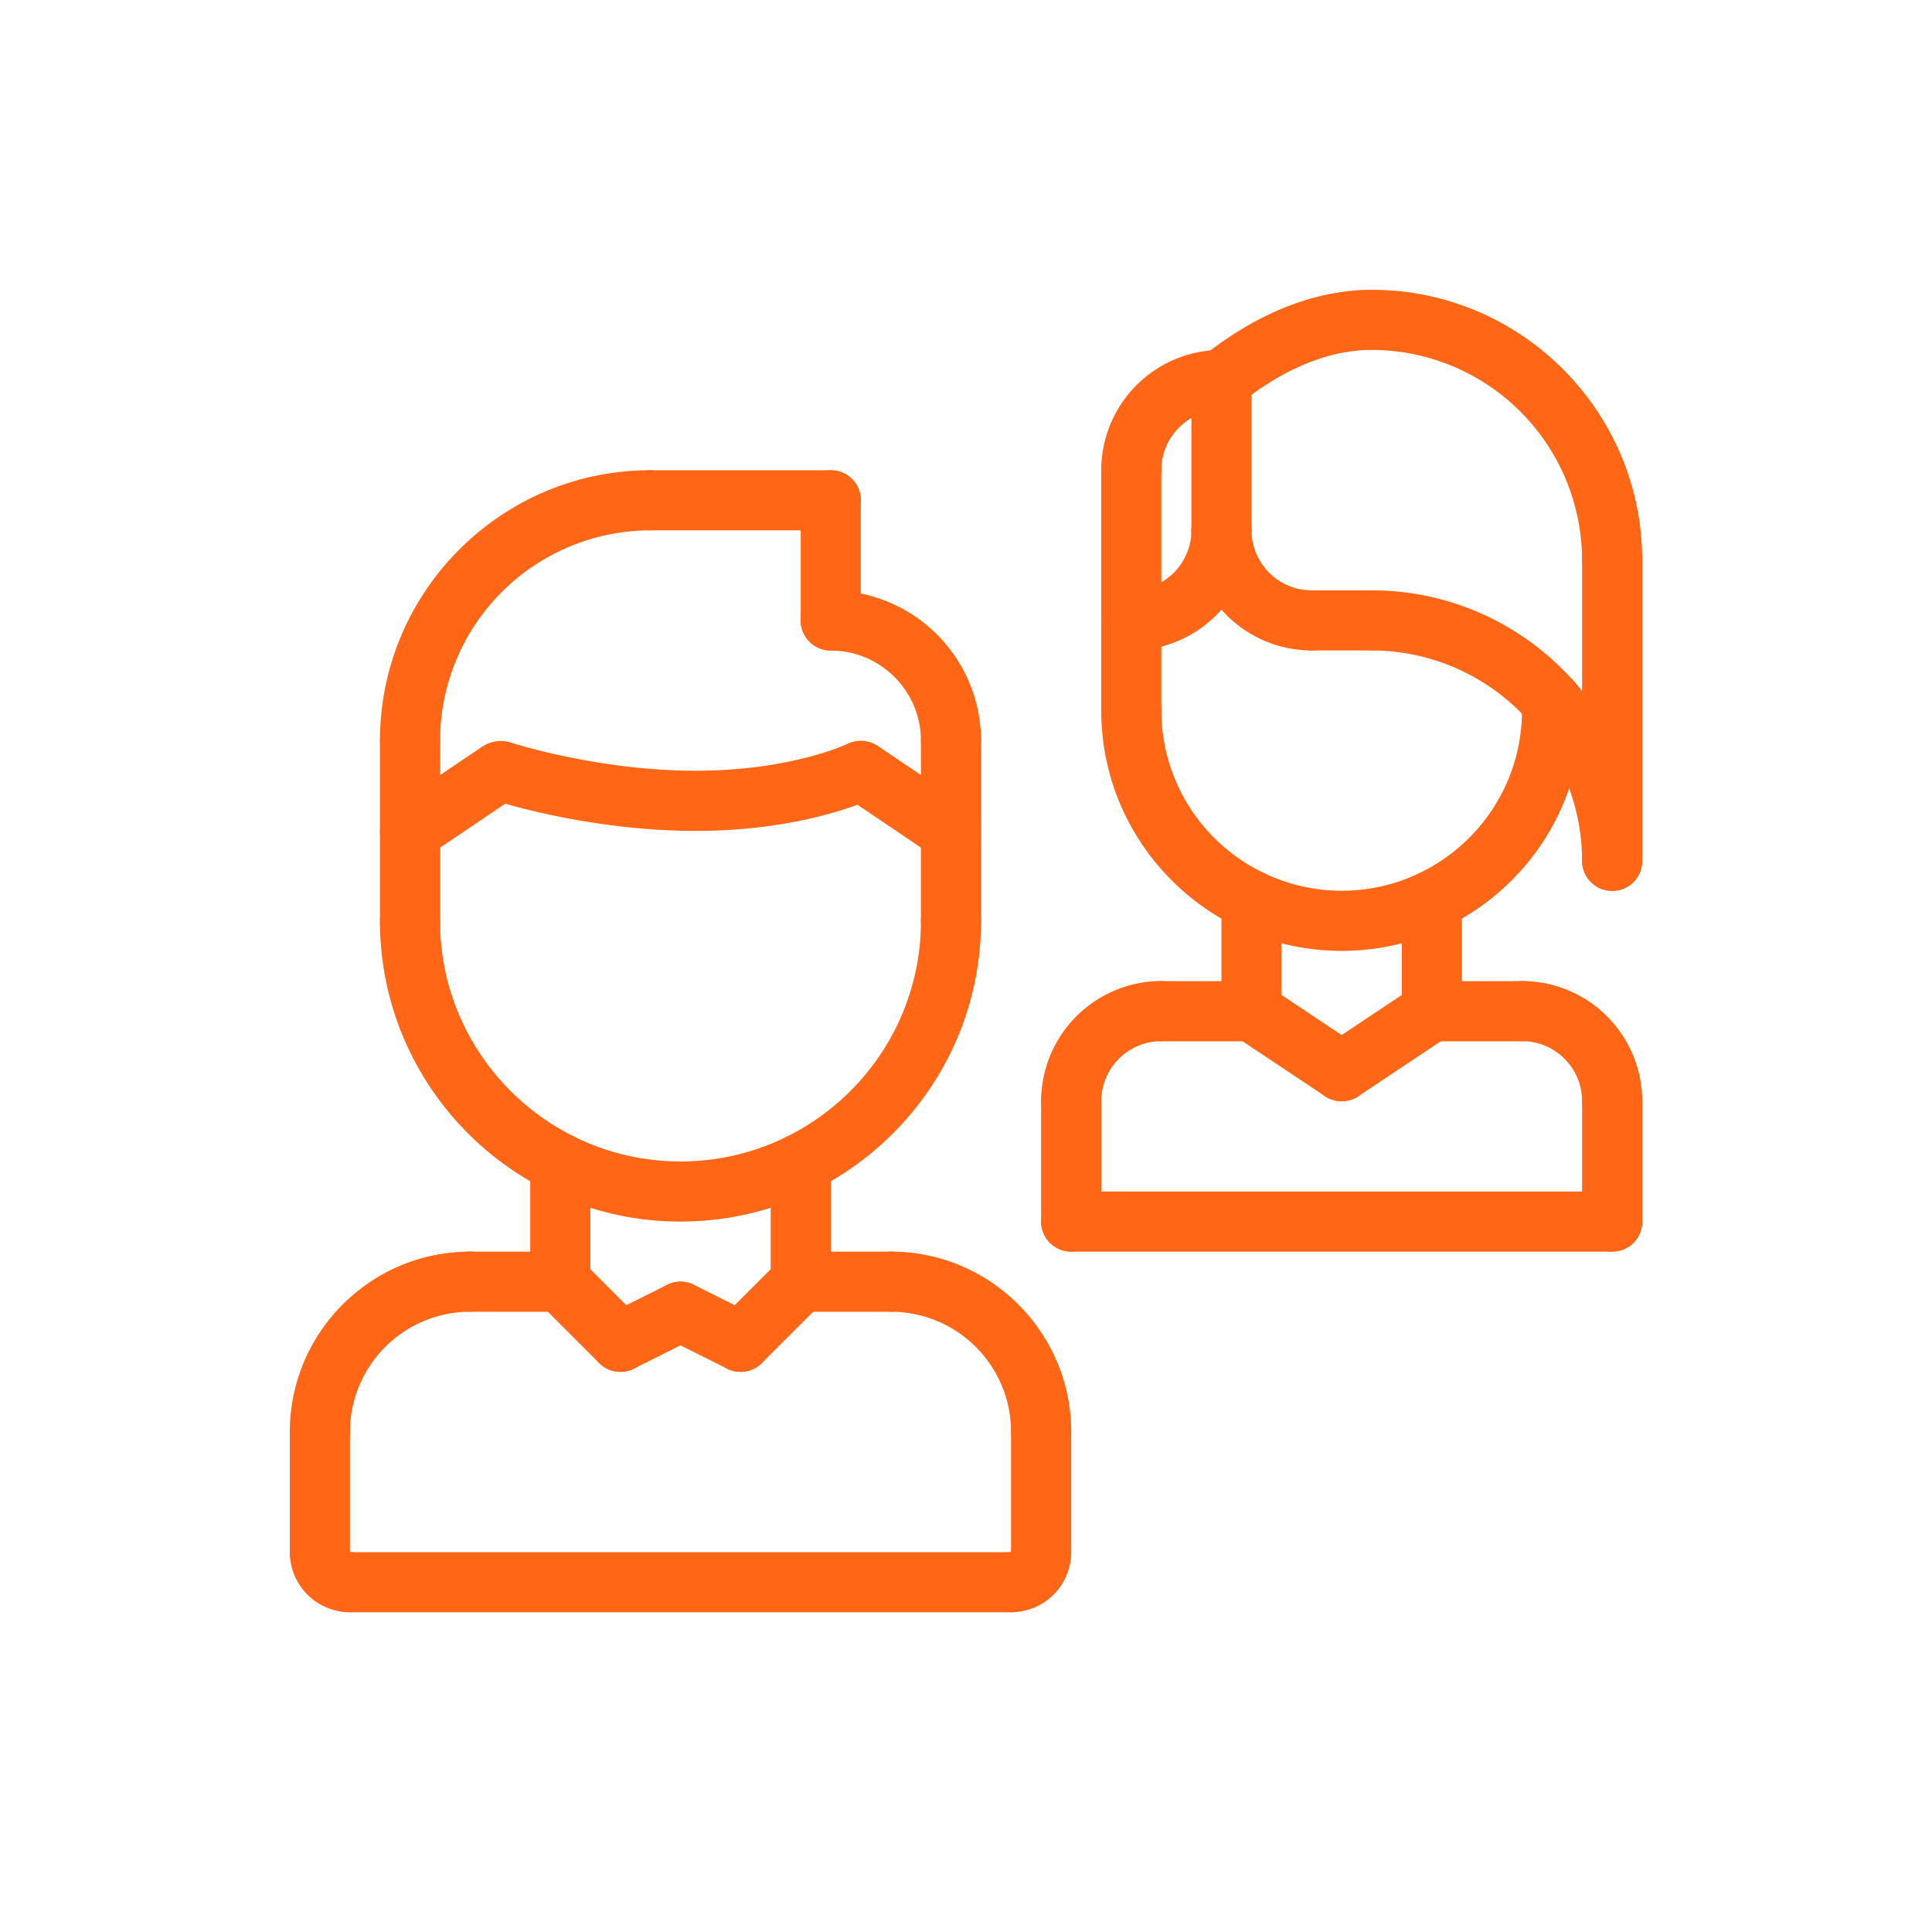 <svg width="60" height="60" fill="none" xmlns="http://www.w3.org/2000/svg"><path d="M35.133 23.003a.932.932 0 01-.933-.933V14.6a.932.932 0 111.866 0v7.47a.932.932 0 01-.933.933zM48.2 23.003a.932.932 0 01-.933-.933v-.273a.932.932 0 111.866 0v.273a.932.932 0 01-.933.933zM33.266 35.133a.932.932 0 01-.933-.933 3.737 3.737 0 013.733-3.733.932.932 0 110 1.867c-1.03 0-1.866.837-1.866 1.866a.932.932 0 01-.934.933z" fill="#FF6615"/><path d="M38.867 32.339h-2.8a.932.932 0 110-1.867h2.8a.932.932 0 110 1.867zM33.266 38.87a.932.932 0 01-.933-.933V34.2a.932.932 0 111.867 0v3.737a.932.932 0 01-.934.933zM50.067 35.133a.932.932 0 01-.934-.933c0-1.03-.837-1.867-1.866-1.867a.932.932 0 110-1.866A3.737 3.737 0 0151 34.2a.932.932 0 01-.933.933z" fill="#FF6615"/><path d="M47.267 32.339h-2.8a.932.932 0 110-1.867h2.8a.932.932 0 110 1.867zM50.067 38.87a.932.932 0 01-.934-.933V34.2a.932.932 0 111.867 0v3.737a.932.932 0 01-.933.933z" fill="#FF6615"/><path d="M50.066 38.87h-16.8a.932.932 0 110-1.866h16.8a.933.933 0 110 1.867zM38.866 32.339a.932.932 0 01-.933-.933v-3.439a.932.932 0 111.867 0v3.439a.932.932 0 01-.934.933zM44.467 32.333a.932.932 0 01-.934-.933v-3.433a.932.932 0 111.867 0V31.4a.932.932 0 01-.933.933z" fill="#FF6615"/><path d="M41.666 29.53c-4.117 0-7.466-3.348-7.466-7.463a.932.932 0 111.866 0 5.604 5.604 0 005.6 5.596c3.089 0 5.6-2.51 5.6-5.596a.932.932 0 111.867 0c0 4.115-3.35 7.463-7.467 7.463zM41.666 34.2a.94.94 0 01-.518-.157l-2.8-1.866a.933.933 0 111.037-1.553l2.8 1.866a.933.933 0 01-.52 1.71z" fill="#FF6615"/><path d="M41.667 34.2a.933.933 0 01-.52-1.71l2.801-1.866a.933.933 0 111.037 1.553l-2.8 1.866a.94.94 0 01-.518.157zM9.933 45.403A.932.932 0 019 44.47c0-3.088 2.511-5.6 5.6-5.6a.933.933 0 110 1.867 3.737 3.737 0 00-3.733 3.733.932.932 0 01-.934.933z" fill="#FF6615"/><path d="M17.4 40.737h-2.8a.932.932 0 110-1.867h2.8a.933.933 0 110 1.867zM9.933 49.137A.932.932 0 019 48.204V44.47a.933.933 0 111.867 0v3.734a.932.932 0 01-.934.933z" fill="#FF6615"/><path d="M10.867 50.07A1.869 1.869 0 019 48.204c0-.496.39-.853.885-.88.526-.016.926.388.982.879a.934.934 0 010 1.867zM32.333 45.403a.932.932 0 01-.933-.933 3.737 3.737 0 00-3.733-3.733.932.932 0 110-1.867c3.088 0 5.6 2.512 5.6 5.6a.932.932 0 01-.934.933z" fill="#FF6615"/><path d="M27.667 40.737h-2.8a.932.932 0 110-1.867h2.8a.933.933 0 110 1.867zM32.333 49.137a.932.932 0 01-.933-.933V44.47a.933.933 0 111.867 0v3.734a.932.932 0 01-.934.933z" fill="#FF6615"/><path d="M31.4 50.07a.932.932 0 110-1.866.933.933 0 111.867 0A1.87 1.87 0 0131.4 50.07z" fill="#FF6615"/><path d="M31.4 50.07H10.866a.932.932 0 110-1.866H31.4a.933.933 0 110 1.866zM17.4 40.737a.932.932 0 01-.933-.933V36.13a.932.932 0 111.867 0v3.674a.932.932 0 01-.934.933zM24.867 40.737a.932.932 0 01-.933-.933V36.13a.932.932 0 111.866 0v3.674a.932.932 0 01-.933.933z" fill="#FF6615"/><path d="M21.132 37.937c-5.146 0-9.332-4.186-9.332-9.332a.932.932 0 111.866 0c0 4.116 3.35 7.465 7.466 7.465 4.118 0 7.468-3.349 7.468-7.465a.932.932 0 111.866 0c0 5.146-4.186 9.332-9.334 9.332z" fill="#FF6615"/><path d="M12.733 29.585a.932.932 0 01-.933-.934v-5.647a.933.933 0 111.866 0v5.647a.933.933 0 01-.933.934zM29.533 29.539a.932.932 0 01-.933-.934v-5.601a.933.933 0 111.867 0v5.601a.932.932 0 01-.934.934z" fill="#FF6615"/><path d="M29.533 23.937a.932.932 0 01-.933-.933c0-1.544-1.256-2.8-2.8-2.8a.932.932 0 110-1.867 4.672 4.672 0 014.667 4.667.932.932 0 01-.934.933z" fill="#FF6615"/><path d="M25.8 20.203a.932.932 0 01-.933-.933v-3.733a.933.933 0 111.866 0v3.733a.932.932 0 01-.933.933z" fill="#FF6615"/><path d="M25.8 16.47h-5.6a.932.932 0 110-1.866h5.6a.933.933 0 110 1.866z" fill="#FF6615"/><path d="M12.733 23.937a.932.932 0 01-.933-.934c0-4.631 3.768-8.4 8.4-8.4a.933.933 0 110 1.867 6.542 6.542 0 00-6.534 6.534.932.932 0 01-.933.933zM29.532 26.76a.936.936 0 01-.521-.16l-2.8-1.89a.935.935 0 011.044-1.548l2.8 1.89a.934.934 0 01-.523 1.708z" fill="#FF6615"/><path d="M21.6 25.804c-3.371 0-6.241-.94-6.36-.981a.934.934 0 01.588-1.772c.027.009 2.713.885 5.773.885 2.966 0 4.704-.828 4.722-.837a.937.937 0 011.247.427.932.932 0 01-.418 1.246c-.087.042-2.112 1.032-5.552 1.032z" fill="#FF6615"/><path d="M12.734 26.76a.933.933 0 01-.522-1.707l2.8-1.89a.935.935 0 011.044 1.549l-2.8 1.89a.935.935 0 01-.522.158zM19.267 42.604a.931.931 0 01-.66-.274l-1.867-1.866a.932.932 0 111.32-1.32l1.867 1.867a.932.932 0 01-.66 1.593z" fill="#FF6615"/><path d="M19.268 42.604a.934.934 0 01-.42-1.769l1.867-.933a.933.933 0 11.835 1.67l-1.866.933a.92.92 0 01-.416.099zM23 42.604a.932.932 0 01-.66-1.593l1.867-1.867a.932.932 0 111.32 1.32L23.66 42.33a.932.932 0 01-.66.274z" fill="#FF6615"/><path d="M23 42.604a.931.931 0 01-.417-.098l-1.867-.934a.933.933 0 11.836-1.67l1.866.934A.934.934 0 0123 42.604zM50.067 18.333a.932.932 0 01-.934-.933 6.542 6.542 0 00-6.533-6.533c-1.663 0-3.138.903-4.082 1.66a.934.934 0 01-1.169-1.455C39.04 9.717 40.854 9 42.6 9c4.632 0 8.4 3.768 8.4 8.4a.932.932 0 01-.933.933zM50.066 27.667a.932.932 0 01-.933-.934A6.542 6.542 0 0042.6 20.2a.932.932 0 110-1.866c4.632 0 8.4 3.768 8.4 8.4a.932.932 0 01-.934.933zM35.133 20.2a.932.932 0 110-1.867c1.03 0 1.867-.837 1.867-1.866a.932.932 0 111.866 0 3.737 3.737 0 01-3.733 3.733z" fill="#FF6615"/><path d="M35.133 15.533a.932.932 0 01-.933-.933 3.737 3.737 0 013.733-3.733.932.932 0 110 1.866c-1.03 0-1.867.837-1.867 1.867a.932.932 0 01-.933.933zM40.733 20.2A3.737 3.737 0 0137 16.467a.932.932 0 111.867 0c0 1.029.837 1.866 1.866 1.866a.932.932 0 110 1.867z" fill="#FF6615"/><path d="M37.933 17.4a.932.932 0 01-.933-.933V11.8a.932.932 0 111.867 0v4.667a.932.932 0 01-.934.933zM50.067 27.667a.932.932 0 01-.934-.934V17.4a.932.932 0 111.867 0v9.334a.932.932 0 01-.933.933zM42.6 20.2h-1.867a.932.932 0 110-1.866H42.6a.932.932 0 110 1.866z" fill="#FF6615"/></svg>
